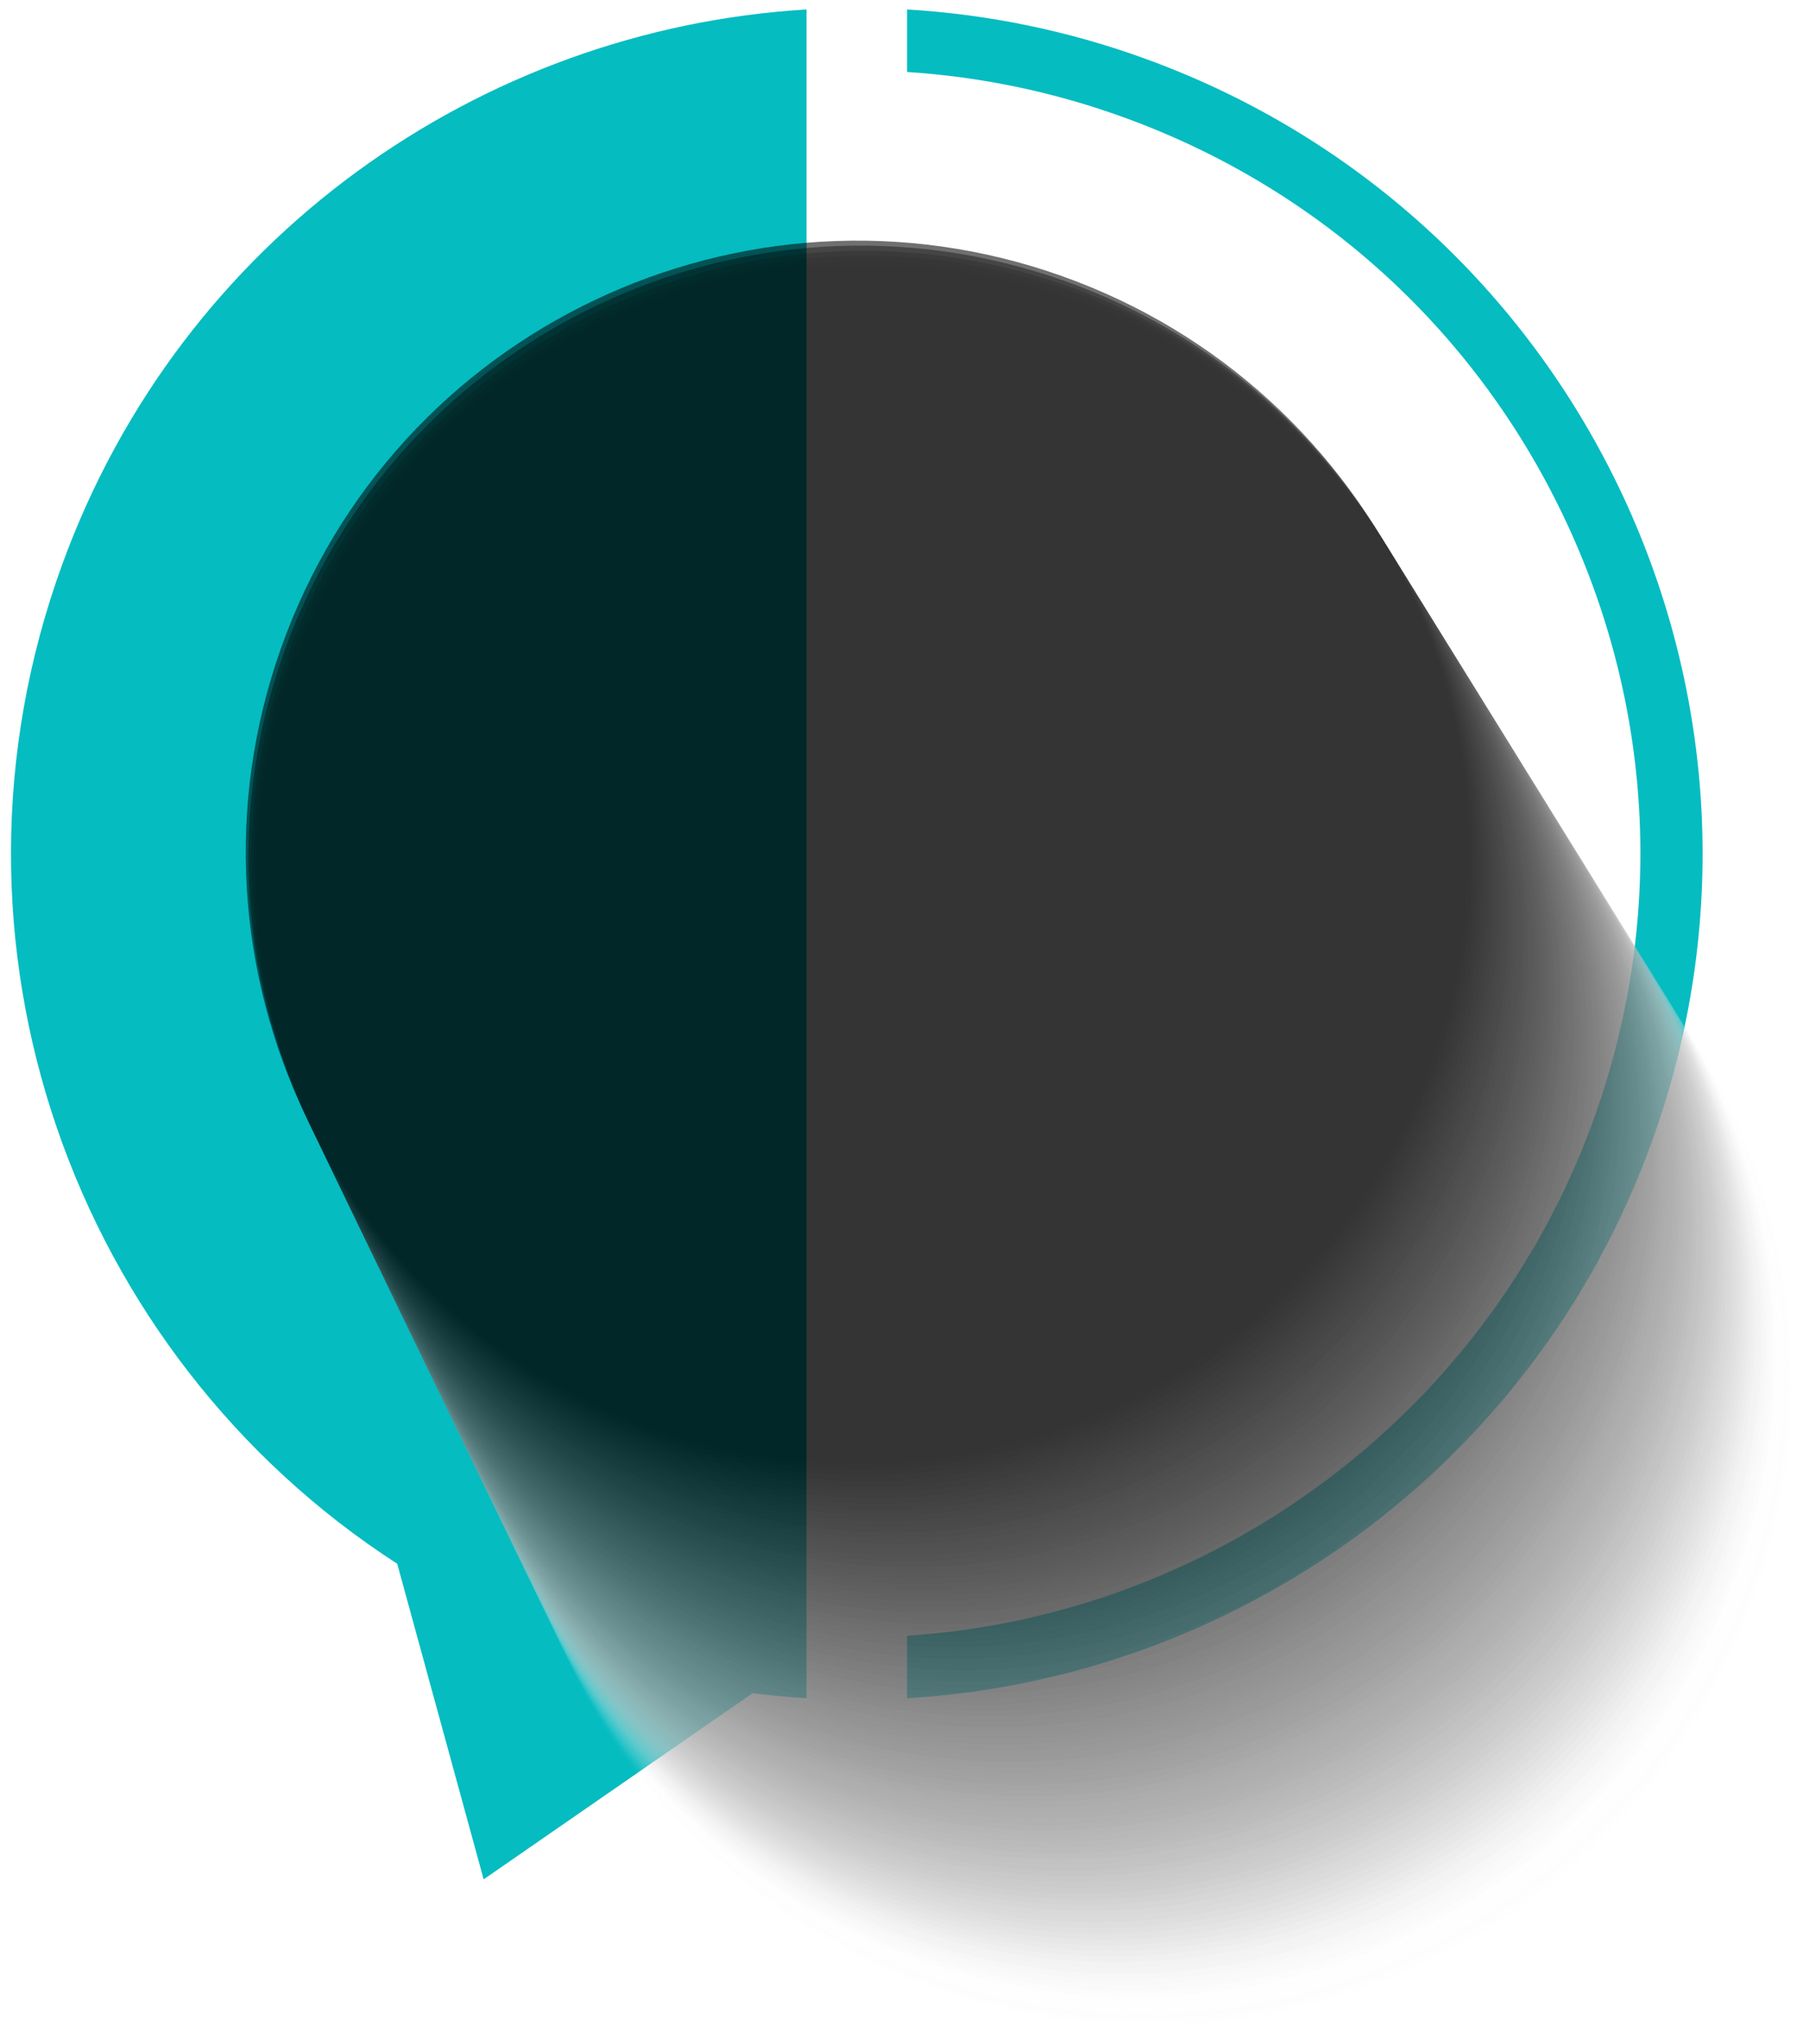 <svg width="139" height="157" viewBox="0 0 139 157" fill="none" xmlns="http://www.w3.org/2000/svg">
<path d="M4.777 43.369C-5.786 72.393 5.636 104.043 30.522 120.126L37.163 144.366L57.83 130.067C59.211 130.239 60.592 130.371 61.971 130.453V0.727C36.907 2.235 13.912 18.272 4.777 43.369Z" fill="#05BCC1"/>
<path d="M88.055 4.532C81.993 2.325 75.822 1.093 69.697 0.727V5.53C75.381 5.897 80.99 7.063 86.415 9.038C101.52 14.536 113.58 25.588 120.374 40.157C127.168 54.725 127.881 71.068 122.383 86.174C114.203 108.65 93.331 124.119 69.695 125.653V130.455C94.758 128.949 117.753 112.908 126.887 87.812C139.163 54.091 121.776 16.807 88.055 4.532Z" fill="#05BCC1"/>
<g opacity="0.8">
<path opacity="0.01" d="M106.364 60.768C131.883 70.537 144.651 99.144 134.881 124.663C125.112 150.182 96.505 162.95 70.986 153.18C45.468 143.411 32.699 114.803 42.469 89.285C52.238 63.766 80.844 50.998 106.364 60.768Z" fill="#F0F0F0"/>
<path opacity="0.014" d="M106.133 60.375C131.638 70.139 144.4 98.731 134.636 124.238C124.873 149.744 96.28 162.506 70.773 152.742C45.268 142.978 32.506 114.386 42.27 88.879C52.035 63.373 80.628 50.611 106.133 60.375Z" fill="#EDEDED"/>
<path opacity="0.021" d="M105.897 59.983C131.391 69.742 144.144 98.321 134.386 123.813C124.627 149.307 96.049 162.06 70.555 152.302C45.063 142.543 32.308 113.965 42.067 88.471C51.826 62.979 80.403 50.224 105.897 59.983Z" fill="#EBEBEB"/>
<path opacity="0.028" d="M105.658 59.591C131.138 69.344 143.887 97.909 134.132 123.389C124.378 148.87 95.813 161.619 70.333 151.863C44.852 142.109 32.104 113.545 41.859 88.066C51.615 62.585 80.177 49.837 105.658 59.591Z" fill="#E8E8E8"/>
<path opacity="0.035" d="M105.424 59.206C130.892 68.955 143.634 97.505 133.885 122.972C124.136 148.44 95.586 161.181 70.119 151.431C44.652 141.682 31.91 113.132 41.66 87.665C51.407 62.198 79.957 49.458 105.424 59.206Z" fill="#E6E6E6"/>
<path opacity="0.042" d="M105.183 58.807C130.637 68.551 143.372 97.086 133.629 122.54C123.885 147.994 95.35 160.729 69.894 150.985C44.44 141.241 31.705 112.707 41.449 87.252C51.194 61.797 79.729 49.061 105.183 58.807Z" fill="#E4E4E4"/>
<path opacity="0.049" d="M104.95 58.422C130.391 68.162 143.121 96.683 133.381 122.124C123.642 147.565 95.122 160.293 69.679 150.555C44.238 140.816 31.508 112.296 41.248 86.853C50.987 61.411 79.507 48.682 104.95 58.422Z" fill="#E1E1E1"/>
<path opacity="0.055" d="M104.71 58.03C130.139 67.764 142.862 96.271 133.126 121.699C123.392 147.128 94.885 159.85 69.457 150.114C44.03 140.38 31.306 111.874 41.042 86.446C50.776 61.017 79.281 48.295 104.71 58.03Z" fill="#DFDFDF"/>
<path opacity="0.062" d="M104.475 57.638C129.891 67.367 142.607 95.859 132.878 121.275C123.147 146.691 94.657 159.407 69.241 149.677C43.825 139.948 31.109 111.457 40.838 86.04C50.567 60.623 79.059 47.907 104.475 57.638Z" fill="#DCDCDC"/>
<path opacity="0.069" d="M104.235 57.245C129.638 66.969 142.347 95.446 132.623 120.849C122.899 146.252 94.422 158.961 69.019 149.236C43.616 139.512 30.907 111.035 40.632 85.632C50.356 60.23 78.832 47.521 104.235 57.245Z" fill="#DADADA"/>
<path opacity="0.076" d="M104 56.852C129.39 66.572 142.094 95.035 132.373 120.425C122.654 145.815 94.192 158.519 68.8 148.798C43.411 139.079 30.707 110.615 40.427 85.225C50.147 59.836 78.609 47.133 104 56.852Z" fill="#D8D8D8"/>
<path opacity="0.083" d="M103.76 56.46C129.137 66.176 141.834 94.623 132.118 120C122.402 145.376 93.955 158.074 68.579 148.358C43.202 138.644 30.505 110.195 40.221 84.818C49.935 59.442 78.384 46.746 103.76 56.46Z" fill="#D5D5D5"/>
<path opacity="0.09" d="M103.529 56.069C128.892 65.779 141.583 94.212 131.874 119.577C122.163 144.94 93.731 157.631 68.366 147.922C43.002 138.212 30.312 109.778 40.021 84.415C49.73 59.048 78.164 46.358 103.529 56.069Z" fill="#D3D3D3"/>
<path opacity="0.097" d="M103.286 55.676C128.638 65.382 141.322 93.8 131.616 119.151C121.91 144.503 93.493 157.186 68.141 147.481C42.789 137.777 30.105 109.358 39.811 84.006C49.515 58.655 77.934 45.97 103.286 55.676Z" fill="#D0D0D0"/>
<path opacity="0.104" d="M103.054 55.284C128.392 64.985 141.07 93.389 131.369 118.726C121.668 144.065 93.265 156.742 67.925 147.041C42.587 137.342 29.909 108.936 39.61 83.599C49.311 58.261 77.716 45.583 103.054 55.284Z" fill="#CECECE"/>
<path opacity="0.111" d="M102.813 54.892C128.138 64.588 140.809 92.977 131.114 118.303C121.418 143.628 93.029 156.299 67.704 146.603C42.378 136.908 29.707 108.517 39.404 83.192C49.098 57.867 77.487 45.196 102.813 54.892Z" fill="#CCCCCC"/>
<path opacity="0.118" d="M102.577 54.507C127.89 64.198 140.554 92.573 130.864 117.885C121.173 143.197 92.799 155.861 67.487 146.172C42.175 136.481 29.51 108.106 39.2 82.794C48.889 57.481 77.264 44.816 102.577 54.507Z" fill="#C9C9C9"/>
<path opacity="0.125" d="M102.338 54.114C127.637 63.8 140.296 92.16 130.61 117.46C120.924 142.759 92.564 155.419 67.264 145.733C41.965 136.046 29.306 107.687 38.992 82.386C48.678 57.087 77.039 44.43 102.338 54.114Z" fill="#C7C7C7"/>
<path opacity="0.132" d="M102.102 53.722C127.39 63.403 140.041 91.749 130.36 117.035C120.678 142.322 92.334 154.974 67.046 145.292C41.759 135.611 29.108 107.265 38.789 81.979C48.469 56.694 76.815 44.042 102.102 53.722Z" fill="#C4C4C4"/>
<path opacity="0.139" d="M101.863 53.33C127.138 63.006 139.782 91.337 130.107 116.611C120.431 141.886 92.1 154.53 66.826 144.855C41.551 135.179 28.907 106.848 38.582 81.574C48.258 56.3 76.589 43.655 101.863 53.33Z" fill="#C2C2C2"/>
<path opacity="0.145" d="M101.628 52.938C126.888 62.609 139.526 90.926 129.857 116.187C120.185 141.448 91.869 154.086 66.608 144.416C41.347 134.745 28.709 106.428 38.379 81.167C48.048 55.906 76.365 43.267 101.628 52.938Z" fill="#C0C0C0"/>
<path opacity="0.152" d="M101.388 52.546C126.636 62.212 139.269 90.514 129.602 115.763C119.936 141.011 91.634 153.644 66.385 143.977C41.137 134.311 28.505 106.009 38.171 80.762C47.837 55.512 76.141 42.88 101.388 52.546Z" fill="#BDBDBD"/>
<path opacity="0.159" d="M101.156 52.154C126.391 61.815 139.017 90.103 129.356 115.338C119.694 140.572 91.406 153.199 66.171 143.537C40.937 133.876 28.311 105.587 37.972 80.353C47.633 55.118 75.922 42.492 101.156 52.154Z" fill="#BBBBBB"/>
<path opacity="0.166" d="M100.92 51.761C126.142 61.418 138.76 89.691 129.106 114.913C119.449 140.135 91.176 152.753 65.954 143.099C40.733 133.442 28.113 105.169 37.768 79.947C47.423 54.724 75.697 42.105 100.92 51.761Z" fill="#B8B8B8"/>
<path opacity="0.173" d="M100.68 51.369C125.89 61.02 138.503 89.279 128.852 114.489C119.2 139.699 90.941 152.312 65.732 142.66C40.522 133.009 27.909 104.75 37.56 79.54C47.212 54.331 75.472 41.718 100.68 51.369Z" fill="#B6B6B6"/>
<path opacity="0.18" d="M100.444 50.976C125.641 60.622 138.247 88.866 128.601 114.063C118.954 139.259 90.71 151.866 65.514 142.219C40.318 132.573 27.711 104.329 37.358 79.132C47.002 53.938 75.248 41.331 100.444 50.976Z" fill="#B4B4B4"/>
<path opacity="0.187" d="M100.205 50.584C125.388 60.225 137.988 88.456 128.348 113.639C118.706 138.822 90.476 151.422 65.292 141.781C40.109 132.139 27.509 103.908 37.151 78.725C46.791 53.544 75.022 40.944 100.205 50.584Z" fill="#B1B1B1"/>
<path opacity="0.194" d="M99.972 50.2C125.142 59.836 137.735 88.052 128.1 113.222C118.463 138.392 90.247 150.986 65.077 141.351C39.907 131.714 27.314 103.498 36.949 78.328C46.584 53.158 74.802 40.563 99.972 50.2Z" fill="#AFAFAF"/>
<path opacity="0.201" d="M99.73 49.8C124.887 59.431 137.475 87.632 127.844 112.791C118.212 137.949 90.011 150.536 64.853 140.904C39.696 131.273 27.108 103.072 36.739 77.913C46.371 52.755 74.573 40.168 99.73 49.8Z" fill="#ADADAD"/>
<path opacity="0.208" d="M99.499 49.415C124.644 59.042 137.224 87.228 127.597 112.373C117.97 137.519 89.784 150.099 64.639 140.472C39.494 130.845 26.914 102.659 36.54 77.514C46.165 52.369 74.353 39.789 99.499 49.415Z" fill="#AAAAAA"/>
<path opacity="0.215" d="M99.259 49.023C124.391 58.645 136.964 86.818 127.344 111.95C117.722 137.082 89.549 149.655 64.418 140.035C39.285 130.414 26.712 102.241 36.334 77.11C45.955 51.975 74.128 39.401 99.259 49.023Z" fill="#A8A8A8"/>
<path opacity="0.222" d="M99.022 48.631C124.141 58.248 136.71 86.406 127.093 111.524C117.476 136.643 89.318 149.21 64.199 139.595C39.08 129.978 26.512 101.82 36.129 76.701C45.745 51.581 73.903 39.014 99.022 48.631Z" fill="#A5A5A5"/>
<path opacity="0.229" d="M98.783 48.239C123.888 57.85 136.45 85.994 126.838 111.099C117.226 136.205 89.083 148.767 63.978 139.155C38.872 129.543 26.31 101.4 35.922 76.294C45.534 51.187 73.677 38.627 98.783 48.239Z" fill="#A3A3A3"/>
<path opacity="0.236" d="M98.548 47.845C123.641 57.452 136.196 85.581 126.589 110.675C116.982 135.767 88.854 148.322 63.76 138.715C38.668 129.109 26.112 100.98 35.719 75.886C45.326 50.794 73.454 38.24 98.548 47.845Z" fill="#A1A1A1"/>
<path opacity="0.243" d="M98.306 47.453C123.387 57.055 135.934 85.17 126.334 110.249C116.732 135.33 88.617 147.877 63.537 138.277C38.457 128.675 25.91 100.56 35.51 75.481C45.112 50.4 73.227 37.853 98.306 47.453Z" fill="#9E9E9E"/>
<path opacity="0.249" d="M98.076 47.062C123.144 56.658 135.686 84.759 126.089 109.826C116.492 134.894 88.392 147.436 63.324 137.839C38.257 128.242 25.715 100.142 35.312 75.074C44.908 50.007 73.009 37.465 98.076 47.062Z" fill="#9C9C9C"/>
<path opacity="0.256" d="M97.833 46.669C122.887 56.261 135.423 84.347 125.831 109.401C116.239 134.455 88.153 146.991 63.099 137.399C38.044 127.807 25.509 99.722 35.101 74.667C44.693 49.613 72.778 37.077 97.833 46.669Z" fill="#999999"/>
<path opacity="0.263" d="M97.6 46.277C122.642 55.864 135.17 83.936 125.583 108.977C115.996 134.019 87.926 146.547 62.883 136.96C37.842 127.373 25.313 99.303 34.9 74.26C44.487 49.219 72.559 36.69 97.6 46.277Z" fill="#979797"/>
<path opacity="0.27" d="M97.361 45.885C122.388 55.467 134.912 83.524 125.33 108.552C115.748 133.58 87.691 146.102 62.663 136.522C37.635 126.94 25.111 98.882 34.693 73.855C44.275 48.825 72.332 36.303 97.361 45.885Z" fill="#959595"/>
<path opacity="0.277" d="M97.126 45.492C122.143 55.069 134.658 83.112 125.081 108.128C115.504 133.145 87.462 145.66 62.445 136.083C37.431 126.506 24.913 98.464 34.49 73.449C44.067 48.431 72.11 35.915 97.126 45.492Z" fill="#929292"/>
<path opacity="0.284" d="M96.887 45.1C121.89 54.672 134.399 82.7 124.827 107.703C115.255 132.706 87.227 145.215 62.224 135.643C37.221 126.071 24.712 98.043 34.284 73.04C43.856 48.037 71.885 35.528 96.887 45.1Z" fill="#909090"/>
<path opacity="0.291" d="M96.647 44.707C121.637 54.274 134.14 82.289 124.574 107.277C115.007 132.267 86.994 144.769 62.004 135.204C37.014 125.637 24.512 97.624 34.079 72.634C43.643 47.644 71.657 35.142 96.647 44.707Z" fill="#8D8D8D"/>
<path opacity="0.298" d="M96.411 44.323C121.387 53.886 133.885 81.885 124.323 106.862C114.76 131.838 86.761 144.336 61.784 134.774C36.807 125.211 24.31 97.212 33.872 72.235C43.434 47.258 71.434 34.761 96.411 44.323Z" fill="#8B8B8B"/>
<path opacity="0.305" d="M96.175 43.923C121.138 53.48 133.629 81.465 124.072 106.429C114.515 131.392 86.53 143.883 61.566 134.326C36.603 124.768 24.112 96.784 33.669 71.82C43.225 46.857 71.211 34.366 96.175 43.923Z" fill="#898989"/>
<path opacity="0.312" d="M95.937 43.539C120.889 53.091 133.371 81.061 123.819 106.013C114.267 130.965 86.297 143.447 61.345 133.895C36.394 124.343 23.91 96.373 33.462 71.421C43.015 46.471 70.986 33.986 95.937 43.539Z" fill="#868686"/>
<path opacity="0.319" d="M95.702 43.146C120.641 52.694 133.117 80.65 123.571 105.587C114.024 130.526 86.069 143.002 61.13 133.456C36.191 123.909 23.715 95.954 33.261 71.015C42.808 46.077 70.763 33.599 95.702 43.146Z" fill="#848484"/>
<path opacity="0.326" d="M95.461 42.754C120.386 52.297 132.857 80.238 123.315 105.164C113.772 130.089 85.831 142.56 60.905 133.018C35.98 123.476 23.509 95.534 33.051 70.608C42.595 45.683 70.535 33.212 95.461 42.754Z" fill="#818181"/>
<path opacity="0.333" d="M95.229 42.362C120.141 51.899 132.606 79.826 123.068 104.739C113.531 129.651 85.604 142.115 60.691 132.578C35.779 123.04 23.315 95.114 32.852 70.201C42.389 45.289 70.316 32.824 95.229 42.362Z" fill="#7F7F7F"/>
<path opacity="0.34" d="M94.991 41.969C119.89 51.501 132.348 79.413 122.815 104.312C113.283 129.211 85.371 141.669 60.472 132.137C35.573 122.604 23.115 94.692 32.647 69.793C42.18 44.896 70.092 32.438 94.991 41.969Z" fill="#7D7D7D"/>
<path opacity="0.346" d="M94.753 41.576C119.638 51.104 132.091 79.003 122.564 103.889C113.036 128.776 85.139 141.227 60.252 131.7C35.366 122.172 22.913 94.275 32.44 69.388C41.968 44.502 69.865 32.05 94.753 41.576Z" fill="#7A7A7A"/>
<path opacity="0.353" d="M94.521 41.185C119.395 50.707 131.84 78.591 122.317 103.464C112.795 128.338 84.911 140.783 60.038 131.26C35.164 121.738 22.719 93.854 32.242 68.981C41.764 44.108 69.648 31.662 94.521 41.185Z" fill="#787878"/>
<path opacity="0.36" d="M94.277 40.793C119.138 50.31 131.576 78.179 122.058 103.041C112.541 127.902 84.672 140.34 59.811 130.822C34.95 121.304 22.512 93.435 32.029 68.574C41.547 43.713 69.416 31.275 94.277 40.793Z" fill="#757575"/>
<path opacity="0.367" d="M94.043 40.401C118.891 49.913 131.323 77.767 121.812 102.615C112.299 127.463 84.445 139.895 59.597 130.384C34.749 120.871 22.317 93.017 31.83 68.169C41.341 43.319 69.195 30.888 94.043 40.401Z" fill="#737373"/>
<path opacity="0.374" d="M93.807 40.008C118.641 49.516 131.068 77.357 121.56 102.192C112.052 127.026 84.213 139.453 59.377 129.945C34.542 120.437 22.116 92.598 31.623 67.762C41.131 42.925 68.972 30.5 93.807 40.008Z" fill="#717171"/>
<path opacity="0.381" d="M93.569 39.624C118.39 49.127 130.81 76.953 121.307 101.774C111.805 126.597 83.978 139.015 59.157 129.513C34.336 120.01 21.916 92.184 31.419 67.362C40.921 42.539 68.747 30.121 93.569 39.624Z" fill="#6E6E6E"/>
<path opacity="0.388" d="M93.331 39.231C118.141 48.729 130.552 76.54 121.054 101.35C111.557 126.16 83.745 138.572 58.935 129.074C34.127 119.576 21.714 91.765 31.212 66.955C40.71 42.145 68.521 29.734 93.331 39.231Z" fill="#6C6C6C"/>
<path opacity="0.395" d="M93.095 38.838C117.892 48.331 130.298 76.127 120.805 100.924C111.312 125.721 83.516 138.126 58.719 128.635C33.923 119.142 21.516 91.346 31.009 66.549C40.502 41.752 68.3 29.347 93.095 38.838Z" fill="#696969"/>
<path opacity="0.402" d="M92.855 38.447C117.639 47.935 130.039 75.718 120.551 100.5C111.063 125.283 83.281 137.683 58.498 128.195C33.714 118.707 21.314 90.924 30.802 66.142C40.288 41.359 68.072 28.959 92.855 38.447Z" fill="#676767"/>
<path opacity="0.409" d="M92.623 38.054C117.393 47.537 129.786 75.306 120.304 100.076C110.821 124.846 83.052 137.24 58.282 127.757C33.512 118.274 21.118 90.505 30.601 65.735C40.084 40.965 67.853 28.572 92.623 38.054Z" fill="#656565"/>
<path opacity="0.416" d="M92.387 37.662C117.144 47.14 129.531 74.894 120.053 99.651C110.575 124.408 82.821 136.794 58.064 127.317C33.307 117.839 20.921 90.085 30.398 65.328C39.875 40.571 67.628 28.184 92.387 37.662Z" fill="#626262"/>
<path opacity="0.423" d="M92.149 37.27C116.894 46.743 129.274 74.481 119.801 99.227C110.328 123.972 82.59 136.353 57.844 126.88C33.1 117.407 20.718 89.668 30.192 64.922C39.665 40.177 67.405 27.797 92.149 37.27Z" fill="#606060"/>
<path opacity="0.43" d="M91.911 36.87C116.643 46.338 129.017 74.063 119.549 98.794C110.081 123.526 82.357 135.9 57.625 126.432C32.892 116.964 20.519 89.238 29.987 64.508C39.455 39.775 67.179 27.402 91.911 36.87Z" fill="#5D5D5D"/>
<path opacity="0.437" d="M91.673 36.485C116.392 45.949 128.759 73.659 119.296 98.378C109.833 123.097 82.122 135.464 57.403 126.001C32.684 116.538 20.317 88.827 29.78 64.108C39.245 39.389 66.954 27.022 91.673 36.485Z" fill="#5B5B5B"/>
<path opacity="0.444" d="M91.434 36.093C116.14 45.551 128.502 73.247 119.042 97.953C109.584 122.659 81.888 135.019 57.182 125.562C32.476 116.104 20.114 88.409 29.574 63.703C39.032 38.995 66.728 26.635 91.434 36.093Z" fill="#595959"/>
<path opacity="0.451" d="M91.199 35.7C115.891 45.153 128.247 72.834 118.794 97.528C109.34 122.221 81.66 134.576 56.965 125.123C32.273 115.67 19.917 87.989 29.37 63.295C38.825 38.602 66.506 26.248 91.199 35.7Z" fill="#565656"/>
<path opacity="0.457" d="M90.965 35.316C115.644 44.764 127.993 72.432 118.545 97.111C109.097 121.792 81.431 134.14 56.75 124.691C32.07 115.243 19.721 87.576 29.17 62.896C38.618 38.217 66.284 25.868 90.965 35.316Z" fill="#545454"/>
<path opacity="0.464" d="M90.721 34.916C115.389 44.359 127.73 72.012 118.287 96.678C108.843 121.346 81.191 133.687 56.524 124.243C31.857 114.8 19.516 87.147 28.959 62.481C38.403 37.815 66.055 25.473 90.721 34.916Z" fill="#515151"/>
<path opacity="0.471" d="M90.49 34.532C115.145 43.97 127.48 71.608 118.042 96.262C108.604 120.917 80.966 133.253 56.311 123.814C31.657 114.376 19.321 86.738 28.761 62.084C38.198 37.429 65.835 25.093 90.49 34.532Z" fill="#4F4F4F"/>
<path opacity="0.478" d="M90.249 34.132C114.891 43.565 127.22 71.188 117.786 95.829C108.353 120.471 80.73 132.8 56.088 123.366C31.447 113.933 19.118 86.31 28.551 61.669C37.985 37.027 65.608 24.698 90.249 34.132Z" fill="#4D4D4D"/>
<path opacity="0.485" d="M90.015 33.747C114.643 43.175 126.966 70.785 117.537 95.413C108.109 120.042 80.501 132.364 55.871 122.936C31.242 113.507 18.92 85.897 28.349 61.269C37.777 36.641 65.387 24.319 90.015 33.747Z" fill="#4A4A4A"/>
<path opacity="0.492" d="M89.775 33.347C114.39 42.77 126.706 70.365 117.282 94.98C107.859 119.597 80.264 131.911 55.649 122.488C31.034 113.064 18.718 85.469 28.142 60.854C37.565 36.239 65.16 23.924 89.775 33.347Z" fill="#484848"/>
<path opacity="0.499" d="M89.541 32.962C114.144 42.381 126.454 69.961 117.035 94.564C107.617 119.168 80.037 131.477 55.433 122.059C30.83 112.64 18.52 85.06 27.939 60.457C37.358 35.853 64.938 23.544 89.541 32.962Z" fill="#454545"/>
<path opacity="0.506" d="M89.299 32.562C113.889 41.976 126.192 69.541 116.778 94.131C107.365 118.721 79.8 131.024 55.21 121.61C30.619 112.197 18.317 84.632 27.73 60.041C37.144 35.453 64.709 23.149 89.299 32.562Z" fill="#434343"/>
<path opacity="0.513" d="M89.069 32.178C113.646 41.586 125.942 69.138 116.533 93.715C107.125 118.292 79.575 130.588 54.996 121.18C30.419 111.771 18.123 84.219 27.532 59.642C36.94 35.067 64.492 22.769 89.069 32.178Z" fill="#414141"/>
<path opacity="0.52" d="M88.826 31.785C113.39 41.189 125.681 68.726 116.275 93.29C106.872 117.854 79.335 130.145 54.771 120.741C30.207 111.337 17.916 83.8 27.322 59.237C36.725 34.673 64.262 22.382 88.826 31.785Z" fill="#3E3E3E"/>
<path opacity="0.527" d="M88.591 31.393C113.142 40.792 125.426 68.314 116.027 92.865C106.629 117.417 79.107 129.7 54.556 120.301C30.005 110.902 17.721 83.38 27.12 58.83C36.517 34.277 64.039 21.995 88.591 31.393Z" fill="#3C3C3C"/>
<path opacity="0.534" d="M88.353 31.001C112.892 40.395 125.168 67.902 115.774 92.441C106.381 116.98 78.873 129.256 54.334 119.863C29.797 110.469 17.519 82.962 26.913 58.422C36.307 33.883 63.816 21.607 88.353 31.001Z" fill="#3A3A3A"/>
<path opacity="0.541" d="M88.117 30.609C112.643 39.998 124.913 67.492 115.524 92.016C106.135 116.542 78.643 128.811 54.117 119.422C29.591 110.034 17.322 82.54 26.71 58.015C36.099 33.49 63.592 21.22 88.117 30.609Z" fill="#373737"/>
<path opacity="0.547" d="M87.878 30.224C112.391 39.608 124.656 67.087 115.272 91.6C105.888 116.113 78.409 128.377 53.896 118.993C29.383 109.609 17.119 82.13 26.504 57.618C35.888 33.103 63.366 20.84 87.878 30.224Z" fill="#353535"/>
<path opacity="0.554" d="M87.641 29.824C112.141 39.203 124.399 66.668 115.02 91.167C105.641 115.666 78.177 127.924 53.677 118.545C29.178 109.166 16.92 81.702 26.299 57.203C35.678 32.702 63.142 20.445 87.641 29.824Z" fill="#323232"/>
<path opacity="0.561" d="M87.403 29.44C111.889 38.813 124.141 66.263 114.767 90.751C105.393 115.237 77.943 127.488 53.456 118.114C28.969 108.741 16.718 81.291 26.092 56.803C35.468 32.317 62.917 20.066 87.403 29.44Z" fill="#303030"/>
<path opacity="0.568" d="M87.168 29.04C111.643 38.408 123.887 65.845 114.517 90.318C105.148 114.792 77.713 127.035 53.239 117.668C28.766 108.299 16.519 80.863 25.89 56.39C35.259 31.915 62.693 19.671 87.168 29.04Z" fill="#2E2E2E"/>
<path opacity="0.575" d="M86.933 28.655C111.395 38.019 123.633 65.441 114.269 89.902C104.905 114.363 77.484 126.601 53.024 117.237C28.562 107.873 16.324 80.452 25.688 55.991C35.052 31.529 62.474 19.291 86.933 28.655Z" fill="#2B2B2B"/>
<path opacity="0.582" d="M86.695 28.263C111.143 37.622 123.375 65.028 114.016 89.477C104.657 113.925 77.25 126.156 52.802 116.797C28.354 107.438 16.122 80.032 25.482 55.583C34.841 31.135 62.247 18.904 86.695 28.263Z" fill="#292929"/>
<path opacity="0.589" d="M86.46 27.863C110.894 37.217 123.119 64.609 113.765 89.043C104.411 113.478 77.019 125.703 52.584 116.349C28.149 106.995 15.925 79.603 25.279 55.169C34.633 30.733 62.025 18.509 86.46 27.863Z" fill="#262626"/>
<path opacity="0.596" d="M86.22 27.478C110.642 36.827 122.862 64.206 113.511 88.628C104.162 113.049 76.785 125.269 52.362 115.92C27.94 106.571 15.72 79.192 25.071 54.771C34.42 30.347 61.797 18.129 86.22 27.478Z" fill="#242424"/>
<path opacity="0.603" d="M85.983 27.086C110.392 36.43 122.605 63.794 113.261 88.202C103.917 112.612 76.553 124.824 52.145 115.48C27.736 106.136 15.523 78.772 24.867 54.364C34.211 29.953 61.575 17.742 85.983 27.086Z" fill="#222222"/>
<path opacity="0.61" d="M85.745 26.694C110.142 36.034 122.347 63.382 113.008 87.779C103.669 112.176 76.32 124.381 51.923 115.042C27.526 105.703 15.321 78.354 24.66 53.957C34 29.56 61.348 17.354 85.745 26.694Z" fill="#1F1F1F"/>
<path opacity="0.617" d="M85.512 26.301C109.896 35.636 122.096 62.969 112.76 87.353C103.426 111.737 76.092 123.935 51.708 114.601C27.325 105.267 15.124 77.933 24.46 53.549C33.795 29.167 61.128 16.967 85.512 26.301Z" fill="#1D1D1D"/>
<path opacity="0.624" d="M85.269 25.909C109.639 35.238 121.833 62.559 112.503 86.929C103.174 111.3 75.855 123.494 51.483 114.164C27.112 104.835 14.919 77.514 24.25 53.144C33.577 28.773 60.898 16.58 85.269 25.909Z" fill="#1A1A1A"/>
<path opacity="0.631" d="M85.037 25.517C109.395 34.841 121.582 62.147 112.257 86.504C102.933 110.861 75.627 123.048 51.27 113.724C26.912 104.4 14.726 77.094 24.05 52.736C33.374 28.379 60.68 16.192 85.037 25.517Z" fill="#181818"/>
<path opacity="0.638" d="M84.802 25.132C109.146 34.452 121.326 61.742 112.007 86.088C102.687 110.434 75.396 122.613 51.052 113.293C26.708 103.974 14.528 76.683 23.847 52.337C33.165 27.993 60.456 15.813 84.802 25.132Z" fill="#161616"/>
<path opacity="0.645" d="M84.562 24.74C108.895 34.054 121.068 61.33 111.752 85.663C102.438 109.996 75.162 122.169 50.829 112.855C26.498 103.54 14.323 76.264 23.639 51.932C32.953 27.599 60.231 15.425 84.562 24.74Z" fill="#131313"/>
<path opacity="0.651" d="M84.329 24.34C108.648 33.649 120.815 60.912 111.506 85.23C102.196 109.549 74.935 121.716 50.616 112.407C26.296 103.097 14.129 75.835 23.44 51.517C32.748 27.197 60.009 15.03 84.329 24.34Z" fill="#111111"/>
<path opacity="0.658" d="M84.087 23.955C108.394 33.26 120.554 60.508 111.25 84.814C101.945 109.12 74.697 121.281 50.391 111.976C26.085 102.672 13.924 75.424 23.229 51.117C32.535 26.811 59.781 14.651 84.087 23.955Z" fill="#0E0E0E"/>
<path opacity="0.665" d="M83.854 23.556C108.146 32.856 120.302 60.089 111.001 84.382C101.701 108.674 74.468 120.828 50.175 111.529C25.882 102.229 13.728 74.996 23.028 50.703C32.328 26.41 59.561 14.255 83.854 23.556Z" fill="#0C0C0C"/>
<path opacity="0.672" d="M83.616 23.171C107.896 32.465 120.045 59.684 110.748 83.965C101.454 108.246 74.236 120.393 49.954 111.099C25.674 101.804 13.526 74.586 22.822 50.305C32.118 26.025 59.336 13.876 83.616 23.171Z" fill="#0A0A0A"/>
<path opacity="0.679" d="M83.379 22.77C107.648 32.06 119.788 59.265 110.498 83.532C101.209 107.8 74.005 119.941 49.737 110.651C25.471 101.361 13.329 74.156 22.618 49.89C31.908 25.623 59.111 13.481 83.379 22.77Z" fill="#070707"/>
<path opacity="0.686" d="M83.141 22.386C107.396 31.671 119.53 58.861 110.246 83.116C100.961 107.371 73.771 119.505 49.516 110.22C25.261 100.936 13.127 73.745 22.412 49.49C31.698 25.236 58.887 13.102 83.141 22.386Z" fill="#050505"/>
<path opacity="0.693" d="M82.9 21.986C107.142 31.266 119.271 58.441 109.99 82.683C100.71 106.925 73.535 119.054 49.293 109.772C25.051 100.493 12.922 73.317 22.204 49.076C31.483 24.834 58.659 12.706 82.9 21.986Z" fill="#020202"/>
<path opacity="0.7" d="M82.665 21.602C106.893 30.877 119.016 58.037 109.739 82.267C100.464 106.496 73.304 118.618 49.075 109.343C24.847 100.068 12.724 72.908 22.001 48.678C31.276 24.448 58.436 12.327 82.665 21.602Z" fill="black"/>
</g>
</svg>
